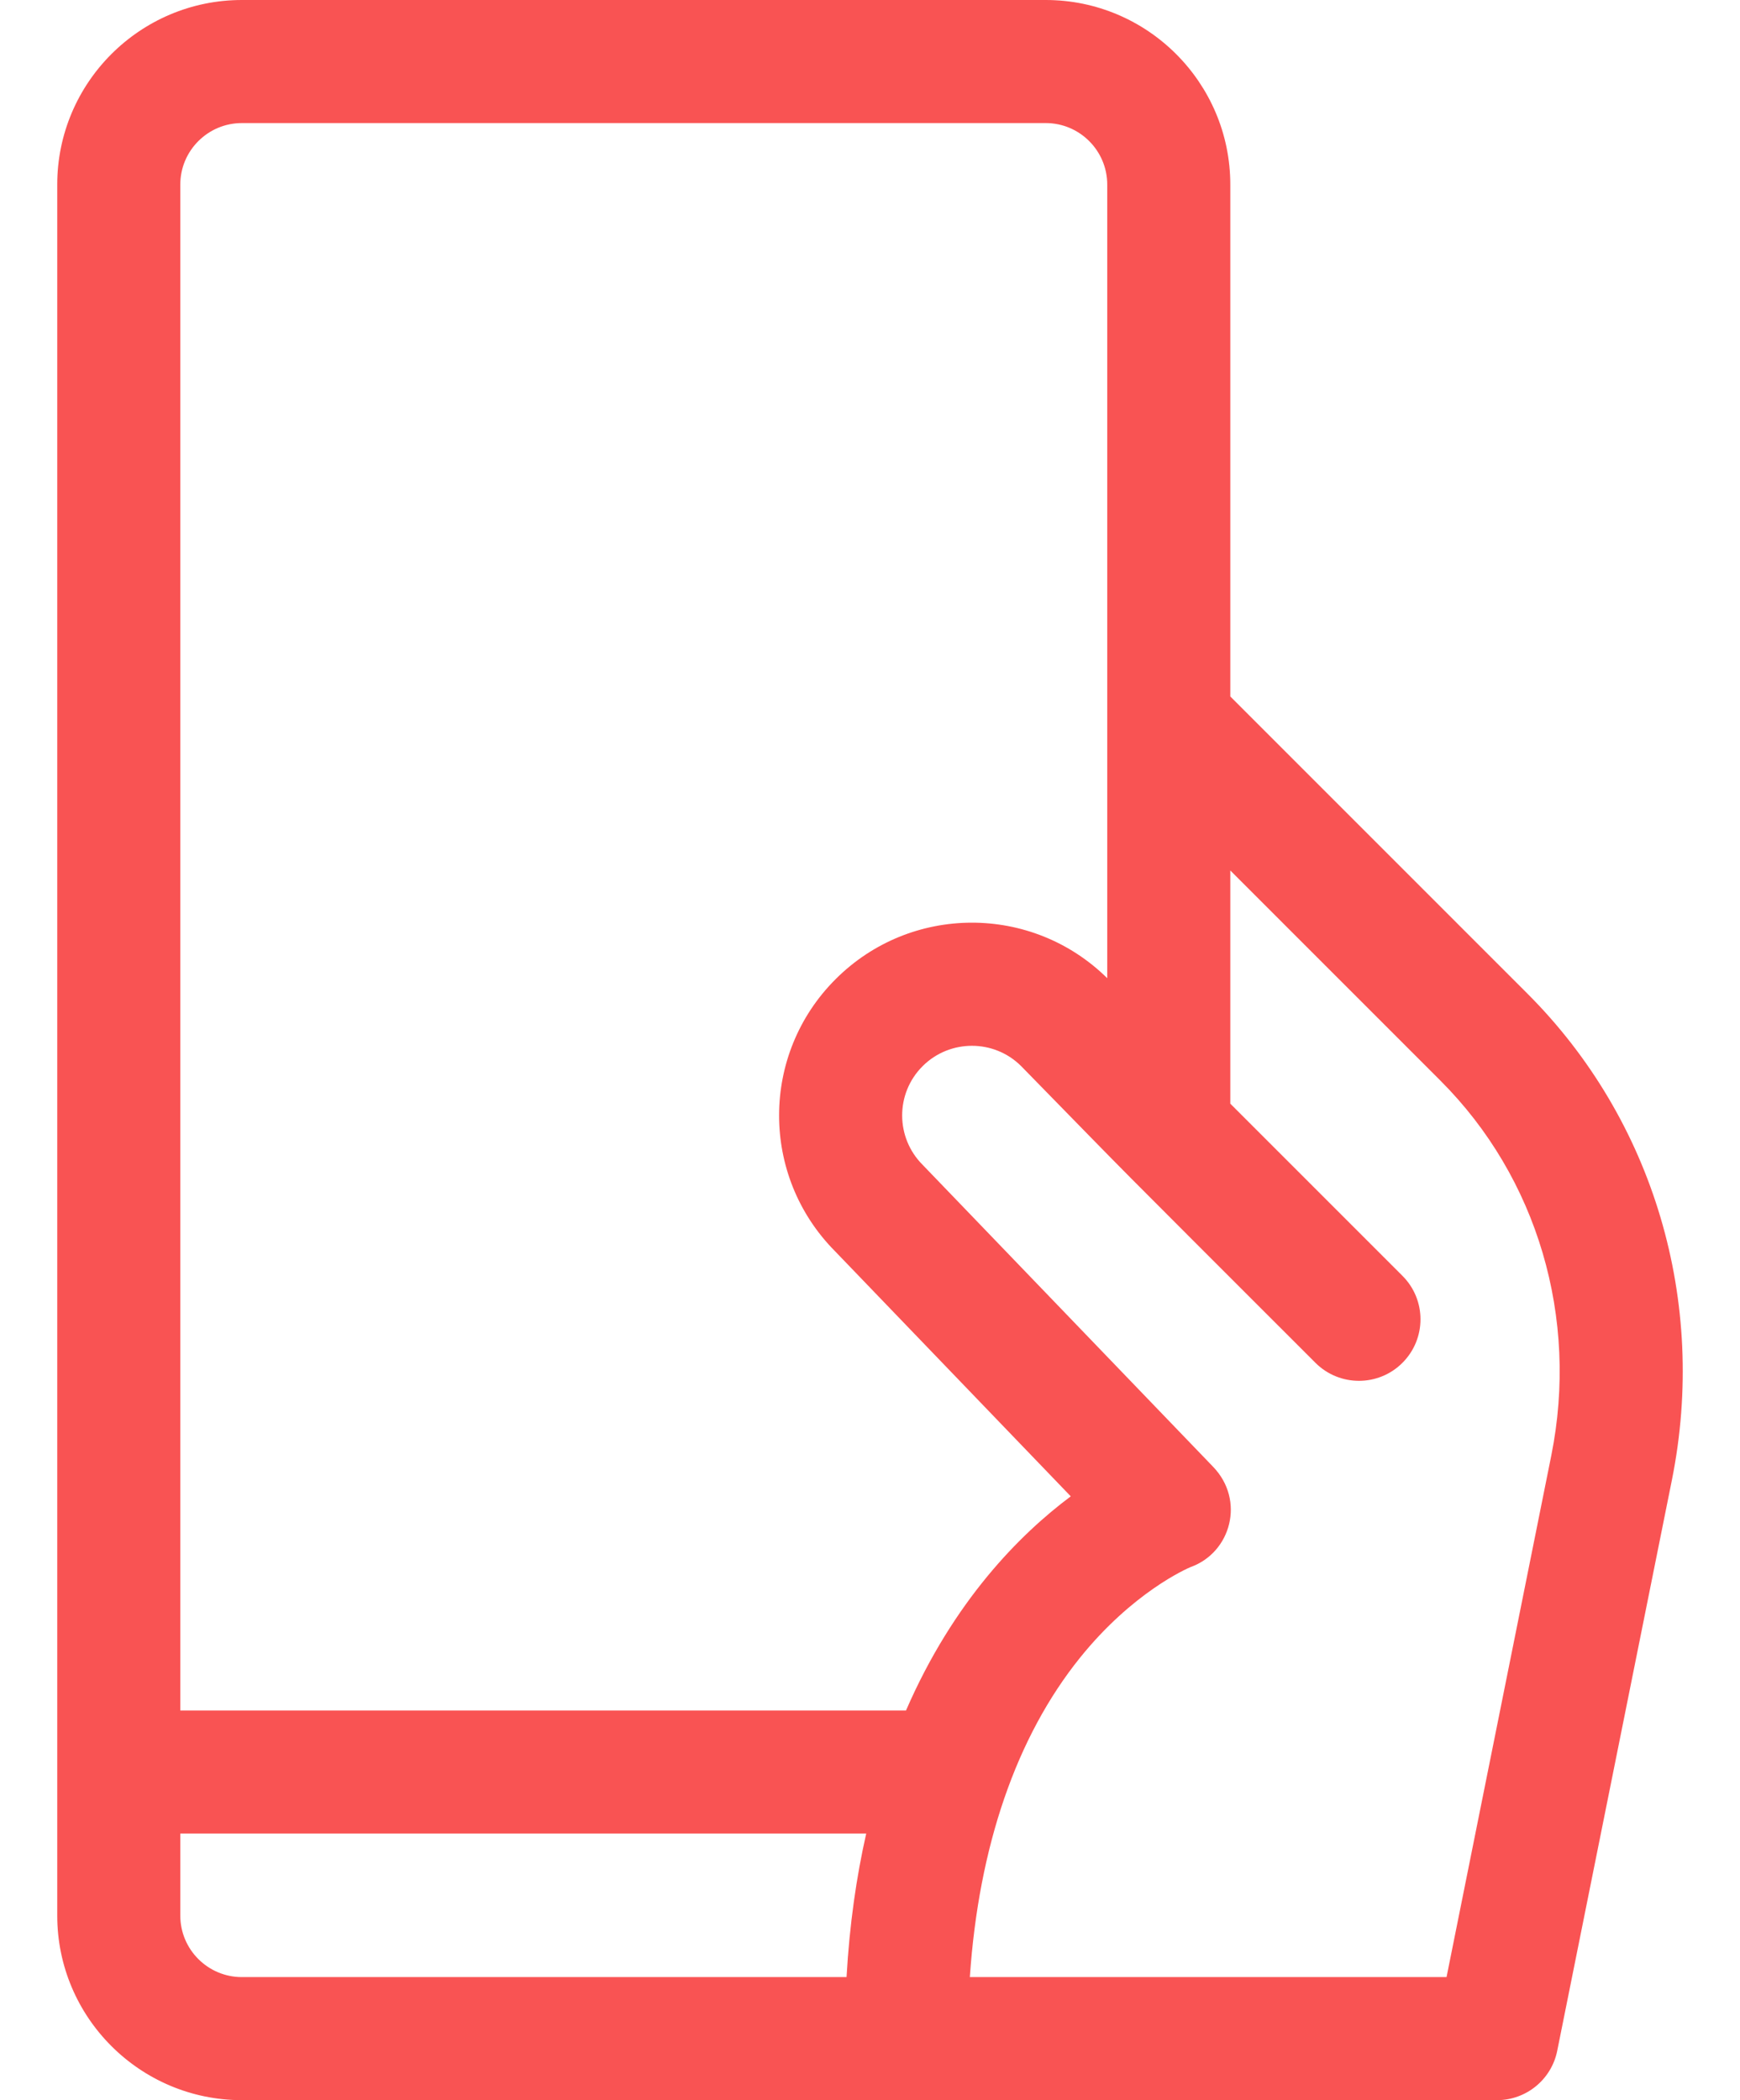 <svg width="29" height="35" viewBox="0 0 29 35" fill="none" xmlns="http://www.w3.org/2000/svg">
<path d="M25.458 16.56L20.505 11.607V3.076C20.505 1.38 19.125 0 17.429 0H4.031C2.334 0 0.954 1.38 0.954 3.076V31.924C0.954 33.62 2.334 35 4.031 35H24.948C25.437 35 25.858 34.656 25.954 34.176L27.865 24.665C28.462 21.693 27.562 18.663 25.458 16.56ZM4.031 2.051H17.429C17.994 2.051 18.454 2.511 18.454 3.076V16.302C17.197 15.062 15.176 15.069 13.927 16.318C12.675 17.567 12.669 19.596 13.919 20.854L17.846 24.937C16.995 25.573 15.892 26.682 15.1 28.506H3.005V3.076C3.005 2.511 3.465 2.051 4.031 2.051ZM3.005 31.924V30.557H14.437C14.274 31.276 14.159 32.071 14.109 32.949H4.031C3.465 32.949 3.005 32.489 3.005 31.924ZM25.854 24.261L24.109 32.949C22.46 32.949 17.857 32.949 16.164 32.949C16.312 30.771 16.939 28.946 17.999 27.628C18.878 26.536 19.774 26.145 19.845 26.115C20.516 25.874 20.756 25.003 20.219 24.445C15.37 19.405 15.385 19.42 15.377 19.412C14.926 18.961 14.919 18.225 15.377 17.768C15.829 17.317 16.564 17.315 17.017 17.765C19.185 19.982 18.131 18.918 21.924 22.712C22.325 23.112 22.974 23.112 23.374 22.712C23.775 22.311 23.775 21.662 23.374 21.262L20.505 18.393V14.507L24.008 18.01C25.625 19.627 26.316 21.964 25.854 24.261Z" fill="#F95353"/>
</svg>
